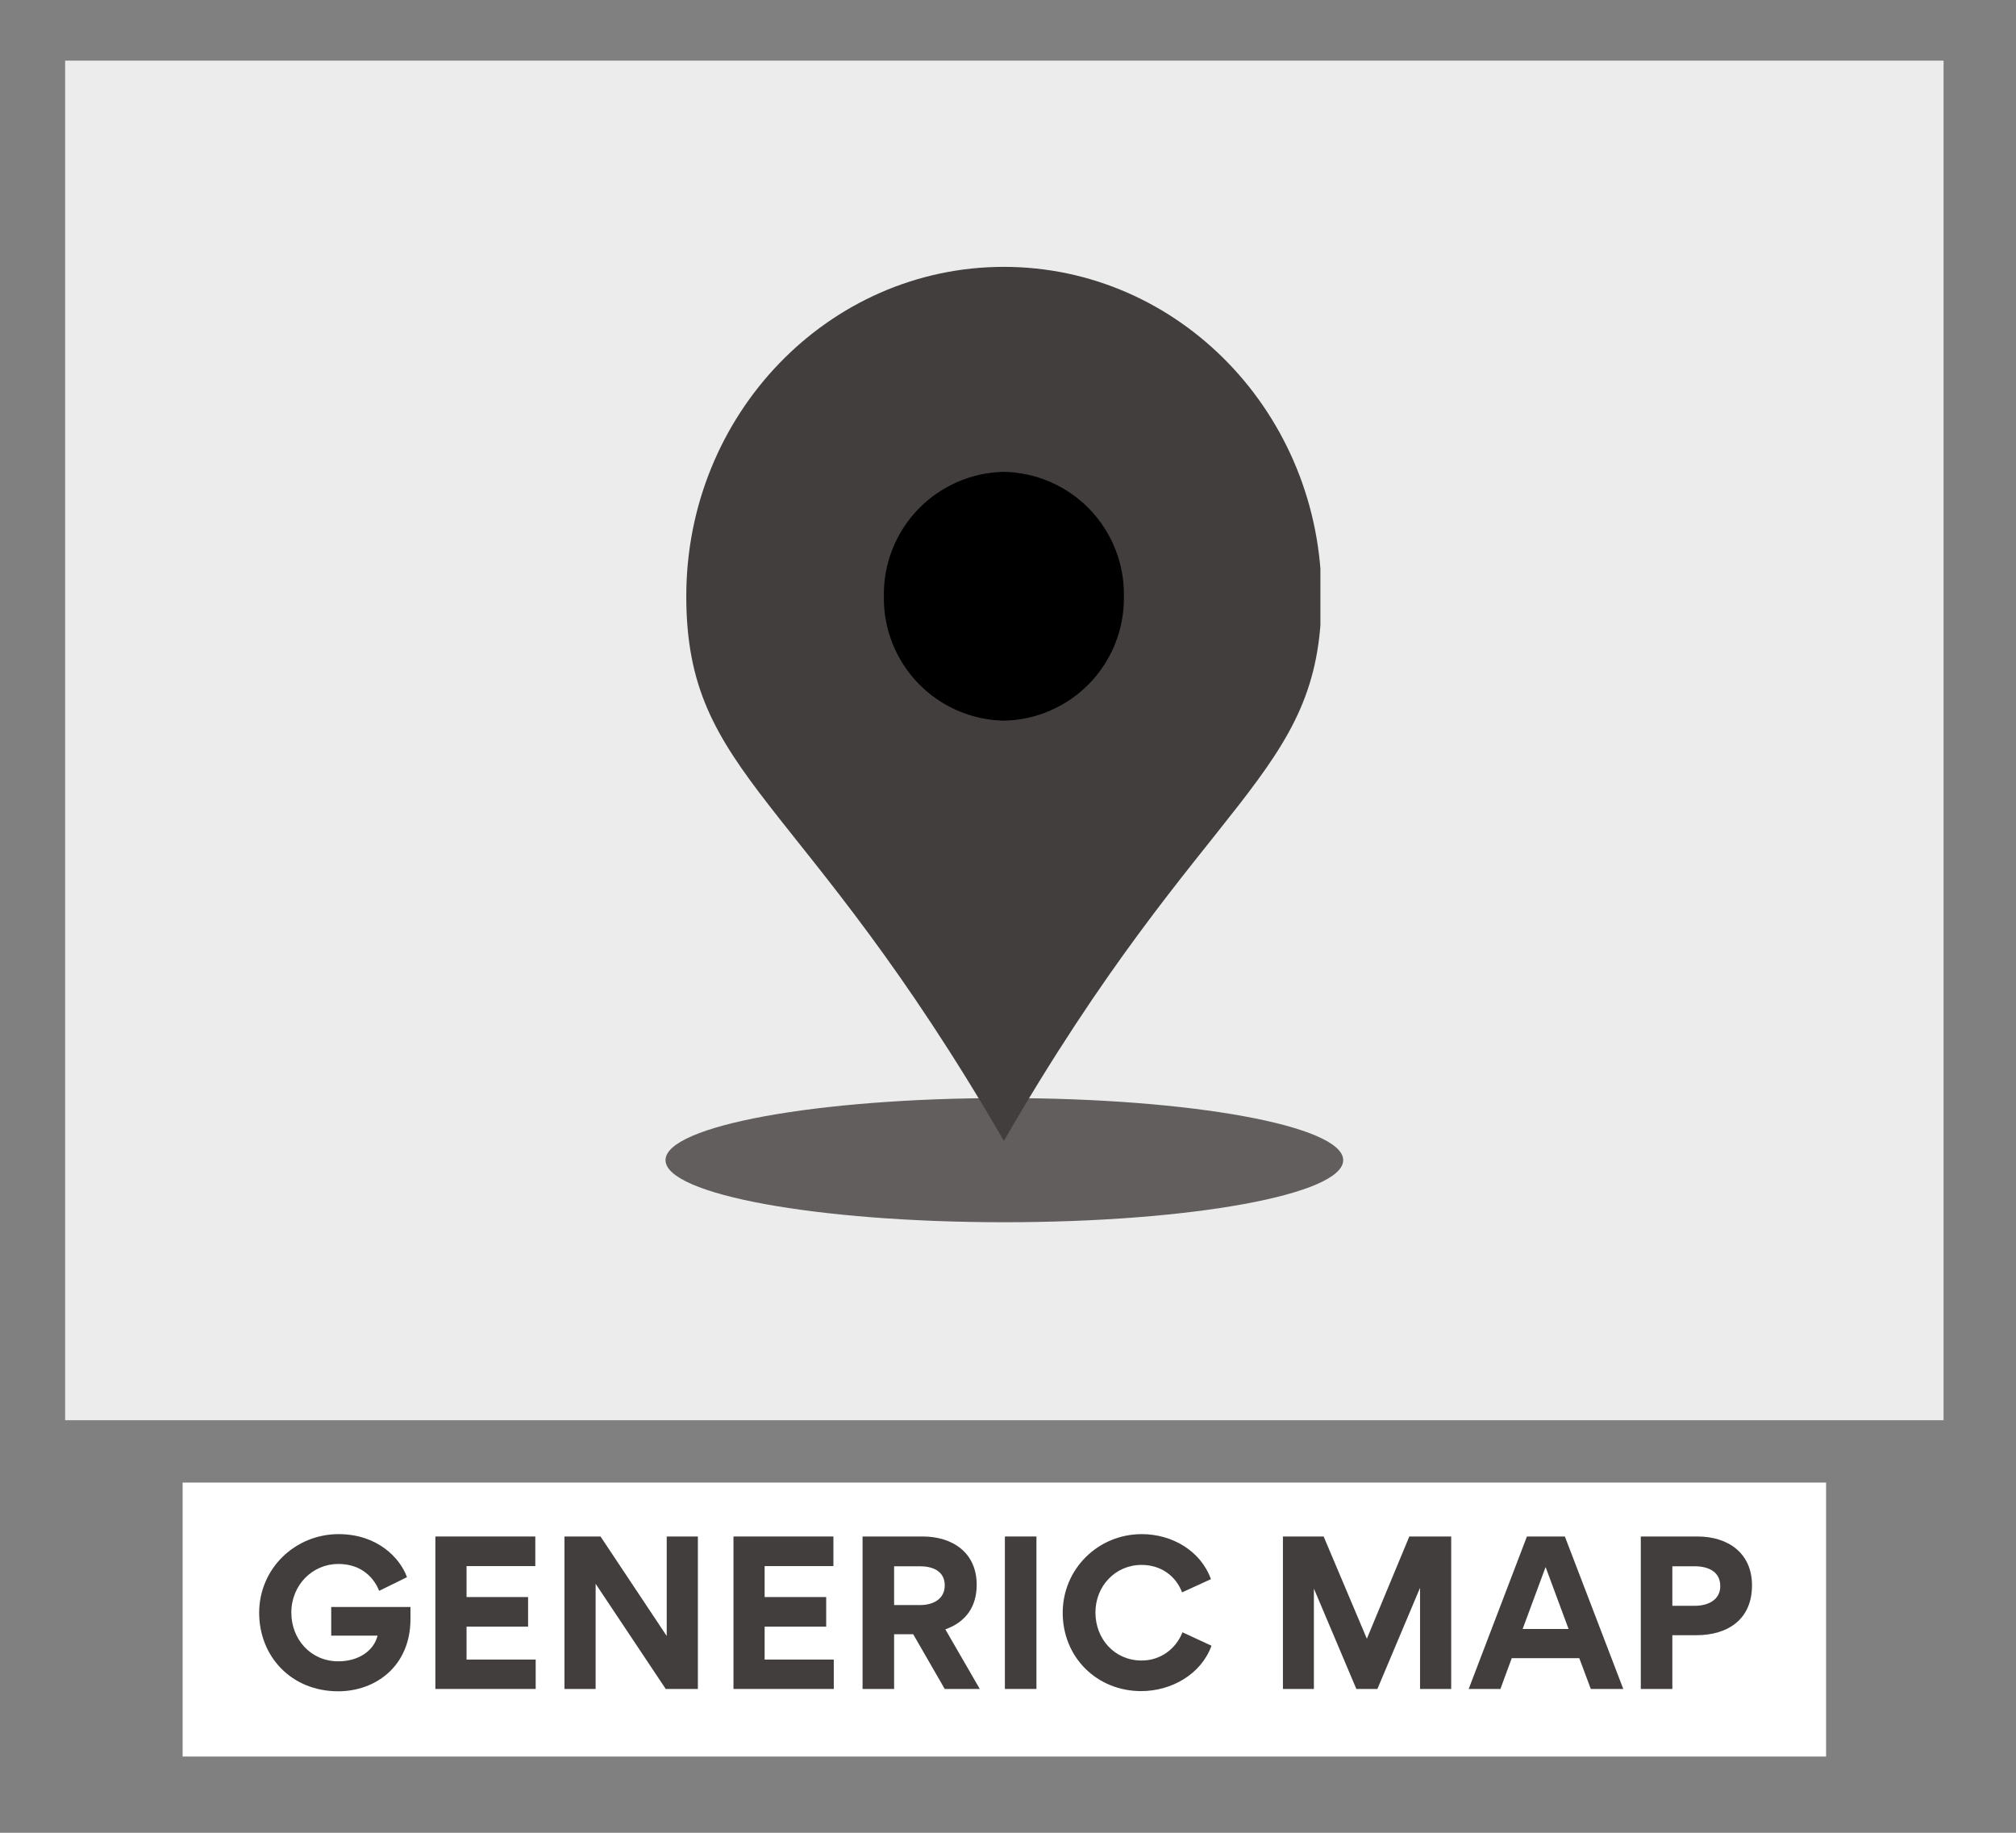 <svg xmlns="http://www.w3.org/2000/svg" xmlns:xlink="http://www.w3.org/1999/xlink" width="275" zoomAndPan="magnify" viewBox="0 0 206.25 187.5" height="250" preserveAspectRatio="xMidYMid meet" version="1.0"><rect x="0" y="0" width="206.25" height="187.5" fill="#808080" stroke="none"/><defs><g/><clipPath id="2e19b59ca5"><path d="M 6.664 6.203 L 198.84 6.203 L 198.84 145.293 L 6.664 145.293 Z M 6.664 6.203 " clip-rule="nonzero"/></clipPath><clipPath id="261664d9c3"><path d="M 68.086 112.336 L 137.418 112.336 L 137.418 125.039 L 68.086 125.039 Z M 68.086 112.336 " clip-rule="nonzero"/></clipPath><clipPath id="69aae2ff1d"><path d="M 102.75 112.336 C 83.605 112.336 68.086 115.18 68.086 118.688 C 68.086 122.195 83.605 125.039 102.75 125.039 C 121.898 125.039 137.418 122.195 137.418 118.688 C 137.418 115.18 121.898 112.336 102.75 112.336 Z M 102.75 112.336 " clip-rule="nonzero"/></clipPath><clipPath id="79b10bf873"><path d="M 74.727 31.906 L 130.773 31.906 L 130.773 87.953 L 74.727 87.953 Z M 74.727 31.906 " clip-rule="nonzero"/></clipPath><clipPath id="35950276d6"><path d="M 102.75 31.906 C 87.273 31.906 74.727 44.453 74.727 59.93 C 74.727 75.406 87.273 87.953 102.75 87.953 C 118.227 87.953 130.773 75.406 130.773 59.93 C 130.773 44.453 118.227 31.906 102.75 31.906 Z M 102.75 31.906 " clip-rule="nonzero"/></clipPath><clipPath id="a96edee49e"><path d="M 70.074 27.301 L 135.086 27.301 L 135.086 116.977 L 70.074 116.977 Z M 70.074 27.301 " clip-rule="nonzero"/></clipPath><clipPath id="14ae842b68"><path d="M 18.684 151.676 L 186.82 151.676 L 186.82 179.699 L 18.684 179.699 Z M 18.684 151.676 " clip-rule="nonzero"/></clipPath></defs><g clip-path="url(#2e19b59ca5)"><path fill="#ececec" d="M 6.664 6.203 L 198.84 6.203 L 198.84 145.293 L 6.664 145.293 Z M 6.664 6.203 " fill-opacity="1" fill-rule="nonzero"/></g><g clip-path="url(#261664d9c3)"><g clip-path="url(#69aae2ff1d)"><path fill="#625e5e" d="M 68.086 112.336 L 137.418 112.336 L 137.418 125.039 L 68.086 125.039 Z M 68.086 112.336 " fill-opacity="1" fill-rule="nonzero"/></g></g><g clip-path="url(#79b10bf873)"><g clip-path="url(#35950276d6)"><path fill="#000000" d="M 74.727 31.906 L 130.773 31.906 L 130.773 87.953 L 74.727 87.953 Z M 74.727 31.906 " fill-opacity="1" fill-rule="nonzero"/></g></g><g clip-path="url(#a96edee49e)"><path fill="#423e3e" d="M 102.703 27.301 C 84.758 27.301 70.211 42.387 70.211 60.992 C 70.211 79.602 82.012 80.953 102.703 116.719 C 123.332 80.953 135.199 79.609 135.199 60.992 C 135.199 42.379 120.648 27.301 102.703 27.301 Z M 102.703 73.727 C 101.883 73.711 101.07 73.617 100.27 73.441 C 99.469 73.266 98.691 73.012 97.938 72.684 C 97.184 72.355 96.473 71.957 95.797 71.488 C 95.125 71.02 94.5 70.492 93.93 69.898 C 93.363 69.309 92.855 68.668 92.41 67.977 C 91.969 67.285 91.594 66.559 91.293 65.793 C 90.992 65.031 90.77 64.246 90.625 63.438 C 90.477 62.629 90.414 61.816 90.426 60.992 C 90.414 60.172 90.48 59.359 90.625 58.551 C 90.773 57.746 90.996 56.957 91.297 56.195 C 91.598 55.434 91.969 54.707 92.414 54.016 C 92.859 53.324 93.363 52.684 93.934 52.094 C 94.504 51.504 95.125 50.973 95.801 50.504 C 96.473 50.039 97.188 49.641 97.941 49.312 C 98.691 48.984 99.469 48.73 100.27 48.555 C 101.07 48.383 101.883 48.285 102.703 48.27 C 103.523 48.285 104.336 48.383 105.137 48.555 C 105.938 48.73 106.715 48.984 107.469 49.312 C 108.219 49.641 108.934 50.039 109.605 50.504 C 110.281 50.973 110.902 51.504 111.473 52.094 C 112.043 52.684 112.551 53.324 112.992 54.016 C 113.438 54.707 113.809 55.434 114.109 56.195 C 114.41 56.957 114.637 57.746 114.781 58.551 C 114.93 59.359 114.996 60.172 114.98 60.992 C 114.996 61.816 114.93 62.629 114.781 63.438 C 114.637 64.246 114.414 65.031 114.113 65.793 C 113.812 66.559 113.441 67.285 112.996 67.977 C 112.551 68.668 112.047 69.309 111.477 69.898 C 110.906 70.492 110.285 71.02 109.609 71.488 C 108.938 71.957 108.223 72.355 107.469 72.684 C 106.719 73.012 105.941 73.266 105.137 73.441 C 104.336 73.617 103.523 73.711 102.703 73.727 Z M 102.703 73.727 " fill-opacity="1" fill-rule="nonzero"/></g><g clip-path="url(#14ae842b68)"><path fill="#ffffff" d="M 18.684 151.676 L 186.82 151.676 L 186.82 179.699 L 18.684 179.699 Z M 18.684 151.676 " fill-opacity="1" fill-rule="nonzero"/></g><g fill="#423e3e" fill-opacity="1"><g transform="translate(25.659, 172.787)"><g><path d="M 4.145 -7.809 C 4.145 -10.637 6.316 -12.789 8.945 -12.789 C 11.457 -12.789 12.672 -11.215 13.129 -10.039 L 15.977 -11.434 C 15.281 -13.387 12.969 -15.84 8.984 -15.84 C 4.543 -15.84 0.855 -12.332 0.855 -7.789 C 0.855 -3.348 4.125 0.238 8.945 0.238 C 12.75 0.238 16.336 -2.312 16.336 -7.172 L 16.336 -8.387 L 8.227 -8.387 L 8.227 -5.457 L 12.969 -5.457 C 12.59 -3.926 11.059 -2.828 8.945 -2.828 C 6.117 -2.828 4.145 -5.102 4.145 -7.809 Z M 4.145 -7.809 "/></g></g></g><g fill="#423e3e" fill-opacity="1"><g transform="translate(42.73, 172.787)"><g><path d="M 1.812 -15.598 L 1.812 0 L 12.074 0 L 12.074 -3.008 L 5 -3.008 L 5 -6.375 L 11.297 -6.375 L 11.297 -9.402 L 5 -9.402 L 5 -12.57 L 12.035 -12.57 L 12.035 -15.598 Z M 1.812 -15.598 "/></g></g></g><g fill="#423e3e" fill-opacity="1"><g transform="translate(55.937, 172.787)"><g><path d="M 5 -10.758 L 12.172 0 L 15.461 0 L 15.461 -15.598 L 12.273 -15.598 L 12.273 -5.418 L 5.5 -15.598 L 1.812 -15.598 L 1.812 0 L 5 0 Z M 5 -10.758 "/></g></g></g><g fill="#423e3e" fill-opacity="1"><g transform="translate(73.227, 172.787)"><g><path d="M 1.812 -15.598 L 1.812 0 L 12.074 0 L 12.074 -3.008 L 5 -3.008 L 5 -6.375 L 11.297 -6.375 L 11.297 -9.402 L 5 -9.402 L 5 -12.57 L 12.035 -12.57 L 12.035 -15.598 Z M 1.812 -15.598 "/></g></g></g><g fill="#423e3e" fill-opacity="1"><g transform="translate(86.434, 172.787)"><g><path d="M 13.805 0 L 10.281 -6.098 C 12.391 -6.852 13.488 -8.426 13.488 -10.66 C 13.488 -13.965 10.996 -15.598 7.969 -15.598 L 1.812 -15.598 L 1.812 0 L 5.039 0 L 5.039 -5.598 L 6.992 -5.598 L 10.219 0 Z M 7.73 -8.586 L 5.039 -8.586 L 5.039 -12.551 L 7.711 -12.551 C 8.926 -12.551 10.219 -12.094 10.219 -10.598 C 10.219 -9.125 8.926 -8.586 7.73 -8.586 Z M 7.73 -8.586 "/></g></g></g><g fill="#423e3e" fill-opacity="1"><g transform="translate(100.995, 172.787)"><g><path d="M 5.039 -15.598 L 1.812 -15.598 L 1.812 0 L 5.039 0 Z M 5.039 -15.598 "/></g></g></g><g fill="#423e3e" fill-opacity="1"><g transform="translate(107.867, 172.787)"><g><path d="M 0.855 -7.789 C 0.855 -3.246 4.344 0.219 8.887 0.219 C 11.953 0.219 15 -1.473 16.078 -4.422 L 13.109 -5.797 C 12.434 -4.105 10.879 -2.91 8.926 -2.91 C 6.156 -2.91 4.203 -5.121 4.203 -7.828 C 4.203 -10.5 6.215 -12.691 8.926 -12.691 C 10.879 -12.691 12.41 -11.594 13.07 -9.883 L 16.02 -11.234 C 14.961 -14.164 12.012 -15.84 8.945 -15.84 C 4.484 -15.84 0.855 -12.293 0.855 -7.789 Z M 0.855 -7.789 "/></g></g></g><g fill="#423e3e" fill-opacity="1"><g transform="translate(124.44, 172.787)"><g/></g></g><g fill="#423e3e" fill-opacity="1"><g transform="translate(129.44, 172.787)"><g><path d="M 15.82 -10.301 L 15.84 -10.301 L 15.84 0 L 19.027 0 L 19.027 -15.598 L 14.742 -15.598 L 10.398 -5.141 L 5.977 -15.598 L 1.812 -15.598 L 1.812 0 L 4.98 0 L 4.98 -10.219 L 5 -10.219 L 9.324 0 L 11.477 0 Z M 15.82 -10.301 "/></g></g></g><g fill="#423e3e" fill-opacity="1"><g transform="translate(150.276, 172.787)"><g><path d="M 3.227 0 L 4.383 -3.148 L 11.297 -3.148 L 12.473 0 L 15.797 0 L 9.82 -15.598 L 5.938 -15.598 L -0.02 0 Z M 7.848 -12.473 L 10.199 -6.137 L 5.5 -6.137 Z M 7.848 -12.473 "/></g></g></g><g fill="#423e3e" fill-opacity="1"><g transform="translate(166.053, 172.787)"><g><path d="M 13.188 -10.598 C 13.188 -13.906 10.738 -15.598 7.609 -15.598 L 1.812 -15.598 L 1.812 0 L 5.039 0 L 5.039 -5.5 L 7.492 -5.5 C 10.758 -5.5 13.188 -7.152 13.188 -10.598 Z M 9.941 -10.52 C 9.941 -9.066 8.625 -8.508 7.352 -8.508 L 5.039 -8.508 L 5.039 -12.551 L 7.332 -12.551 C 8.668 -12.551 9.941 -12.035 9.941 -10.52 Z M 9.941 -10.52 "/></g></g></g></svg>